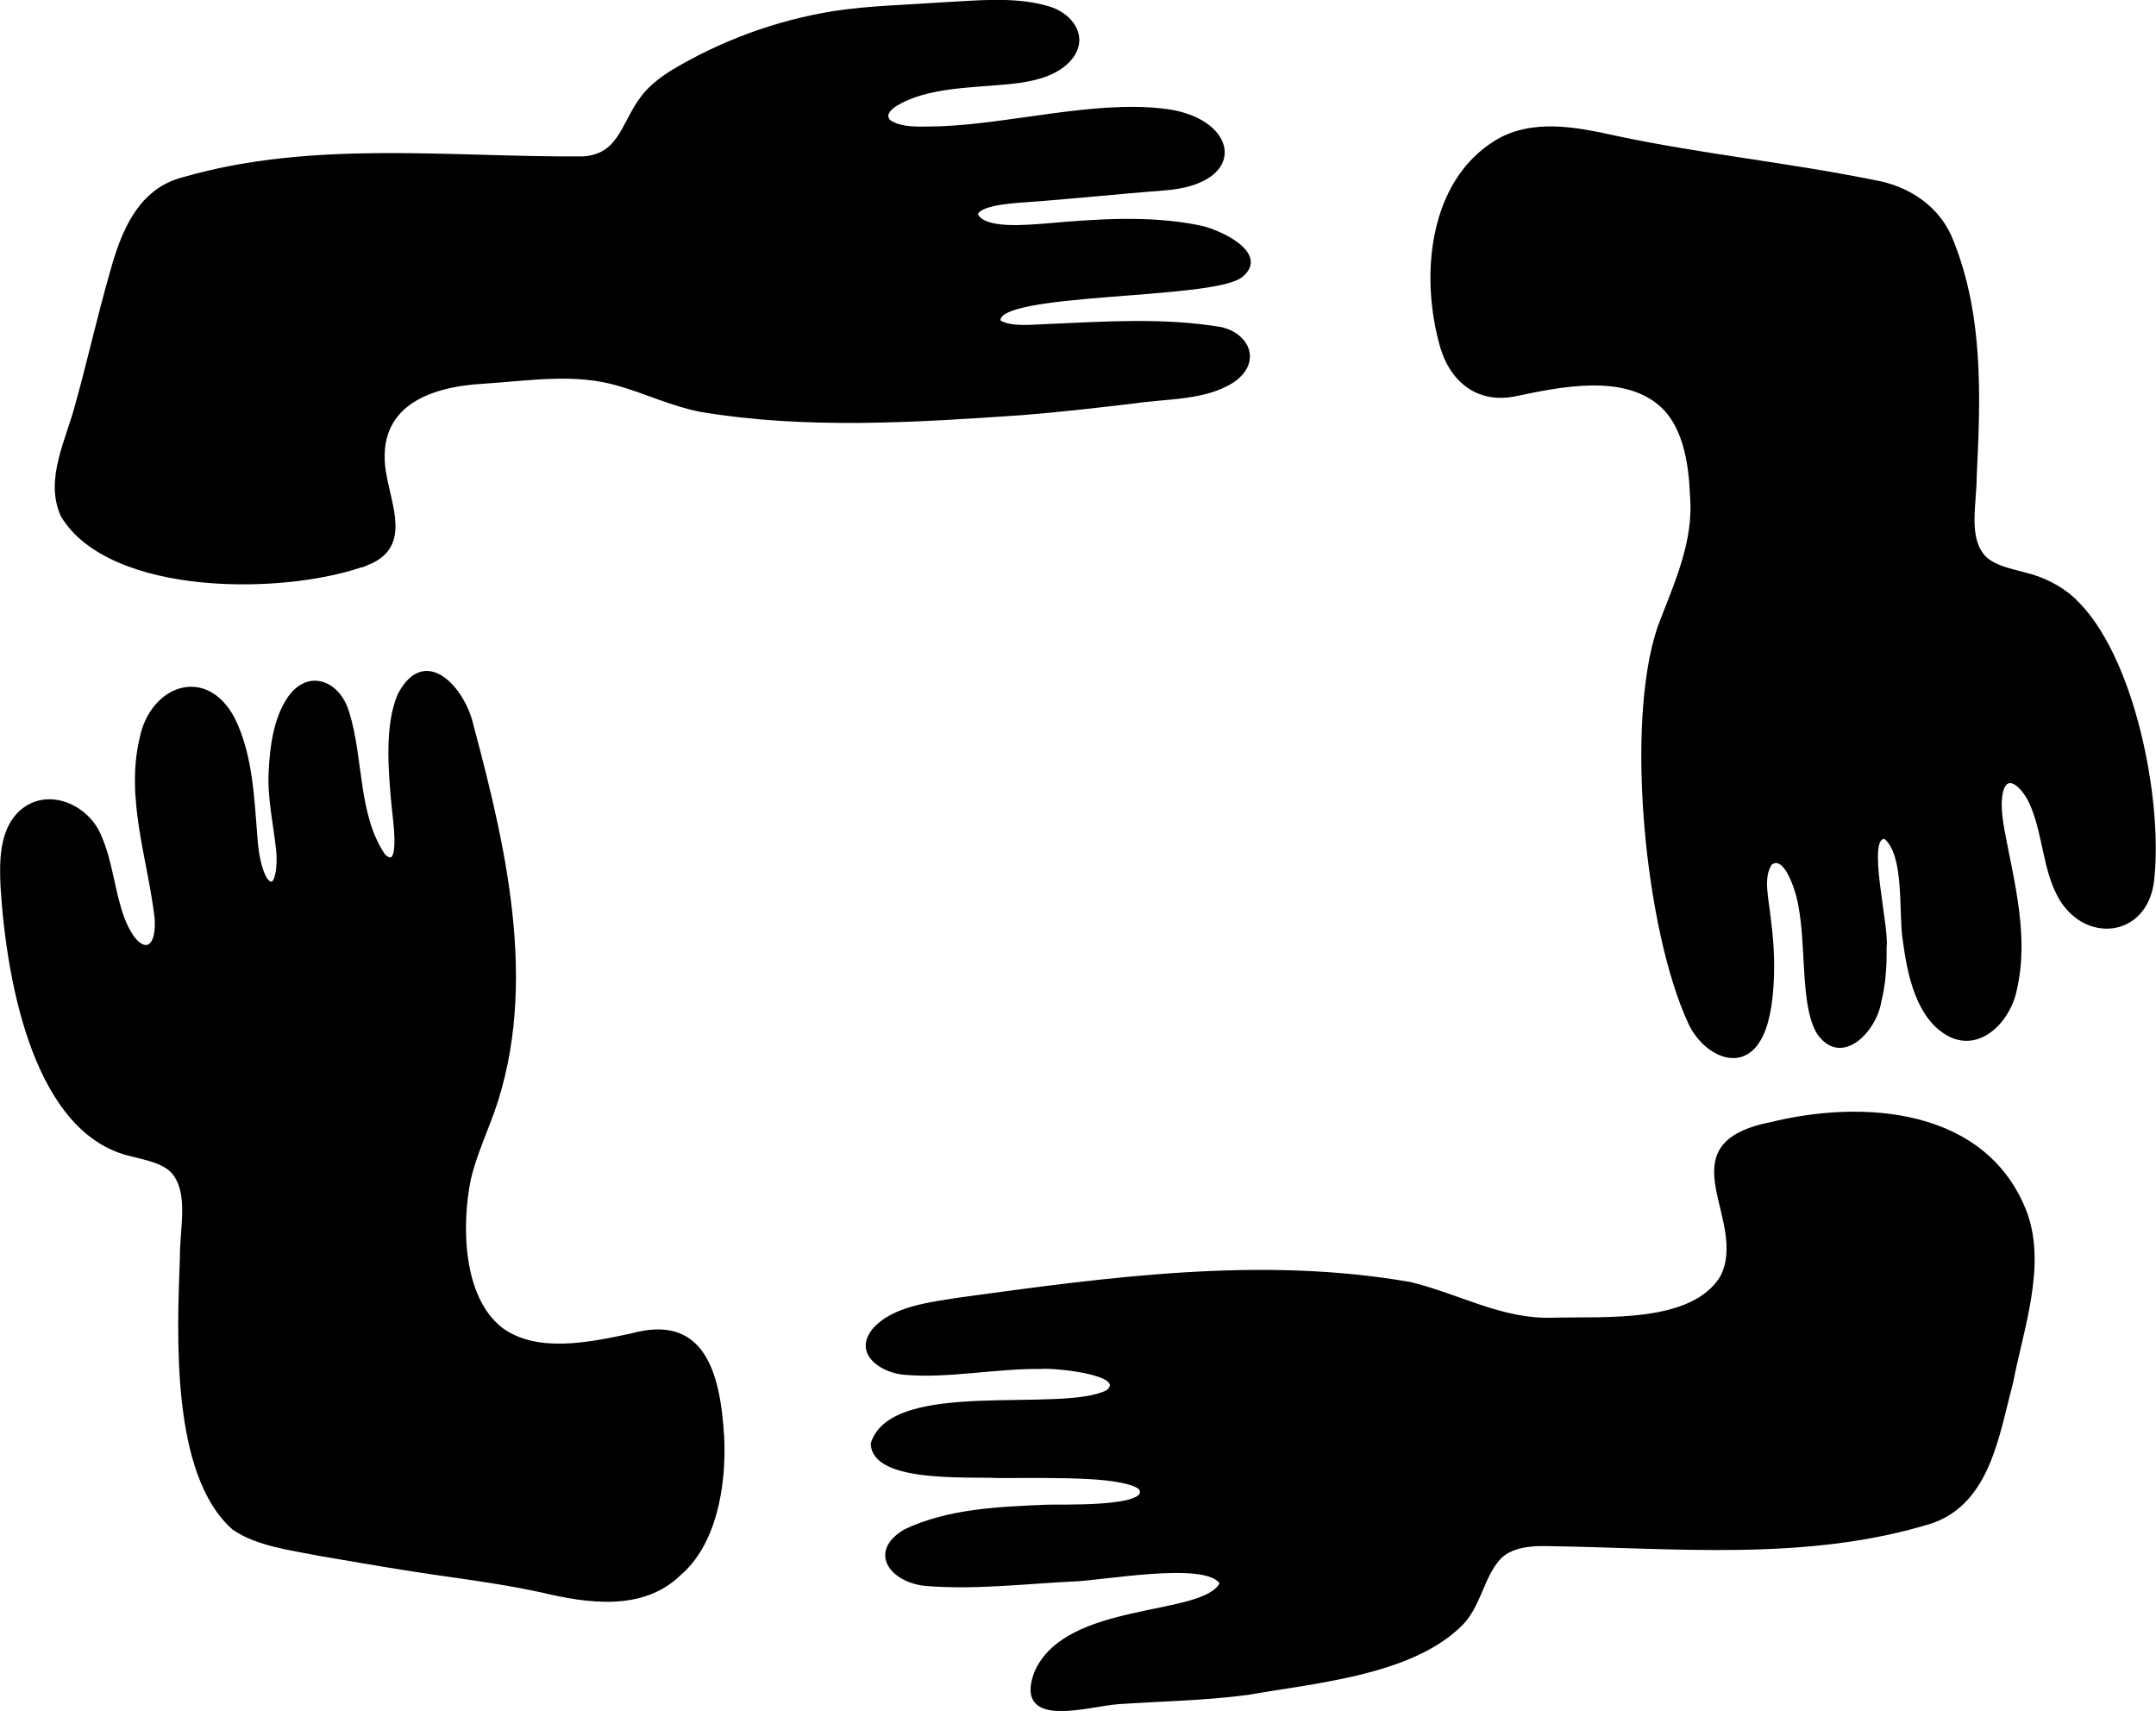 <?xml version="1.0" encoding="UTF-8"?>
<svg id="a" data-name="svg-four" xmlns="http://www.w3.org/2000/svg" viewBox="0 0 348.18 276.31">
  <defs>
    <style>
      .b {
        stroke: #000;
        stroke-miterlimit: 10;
        stroke-width: .5px;
      }
    </style>
  </defs>
  <path class="b" d="M59.42,90.99c6.74-2.76,3.57-9.1,2.63-14.89-1.55-10.6,7.07-13.88,16.02-14.38,7.34-.47,14.79-1.76,21.92.38,4.35,1.25,8.58,3.28,13.17,4.17,17.09,2.85,34.67,1.71,51.94.52,5.98-.47,11.93-1.17,17.89-1.86,5.3-.83,11.58-.44,16.15-3.43,4.25-2.92,2.6-7.33-1.9-8.42-9.25-1.59-19-.89-28.34-.49-2.27.08-5.73.49-7.52-.66l-.04-.04c-.91-5,34.8-3.64,39.17-7.39,4.29-3.57-3.73-7.3-6.96-7.89-8.16-1.62-16.51-.98-24.64-.27-2.66.18-10.06,1.01-11.22-1.69,0-.44.52-.88,1.45-1.23,1.62-.6,3.89-.81,5.73-.95,7.73-.53,15.46-1.38,23.2-1.97,13.72-1.03,11.65-11.61-.58-12.75-11.05-1.19-24.08,2.43-35.51,2.89-2.88.03-6.24.37-8.32-1-1.67-1.68,1.73-3.23,3.16-3.83,5.5-2.2,11.89-1.87,17.89-2.68,2.97-.44,6.23-1.33,8.18-3.7,2.8-3.41.15-7.26-3.96-8.28-5.21-1.46-11.21-.81-16.61-.53-6.4.45-11.82.53-17.62,1.41-9.32,1.49-18.37,4.82-26.46,9.73-1.39.9-2.67,1.9-3.72,3.02-4.01,4.39-3.85,10.24-10.3,10.73-21.6.15-43.74-2.7-64.68,3.37-7.11,1.83-9.81,8.76-11.57,15.24-2.09,7.28-3.55,13.98-5.48,20.89-1.45,5.85-5.14,12.35-2.42,18.28,7.78,12.9,36.43,12.63,49.37,7.68Z"/>
  <path class="b" d="M285.43,181.58c-16.48,3.6-2.65,15.46-7.4,24.68-4.76,7.73-18.67,6.56-27.2,6.79-8.26.29-15.16-3.82-23.02-5.75-24.08-4.23-48.64-.81-72.65,2.46-4.69.76-11.01,1.36-14.12,5.09-3.07,3.92,1.74,6.79,5.31,6.94,6.76.57,14.75-1.06,21.7-.96,1.72-.24,14.34.89,10.82,3.88-7.39,3.84-34.76-1.96-38,8.42.16,6.09,15.16,5.07,20.28,5.31,5.01.01,10.15-.07,14.44.16,4.03.19,7.58.79,8.57,1.78,2.05,3.36-13.36,2.77-15.18,2.87-7.66.33-15.84.63-22.85,3.98-5.83,3.5-2.02,8.13,3.37,8.64,7.74.64,15.67-.3,23.38-.7,4.73-.04,22.01-3.44,24.36.51-2.72,5.73-25.19,2.99-30.01,14.55-3.24,8.94,8.62,5.05,13.42,4.73,6.94-.47,13.91-.57,20.84-1.49,10.72-1.89,25.92-3.12,34.04-10.75,3.39-3,3.73-7.96,6.55-11.06l.1-.1c1.67-1.75,4.57-2.15,7.11-2.13,20.98.26,42.52,2.61,62.74-3.69,9.2-3.29,10.57-14.12,12.81-22.4,1.7-8.84,5.31-18.64,2.38-27.17-6.29-17.1-26.43-18.5-41.8-14.56Z"/>
  <path class="b" d="M334.83,96.72c-2.26-2.02-5.05-3.37-7.97-4.06-2.18-.59-4.76-1.09-6.3-2.57l-.1-.09c-2.9-3.16-1.5-8.36-1.48-13.18.64-12.83,1.06-25.8-3.7-37.74-2.03-5.45-6.98-8.78-12.59-9.75-13.89-2.82-28.01-4.22-41.88-7.18-6.36-1.41-13.52-2.82-19.37.84-10.39,6.52-11.76,21.19-8.84,32.2,1.45,5.99,5.86,10,12.45,8.49,7.23-1.52,16.89-3.44,22.87,1.46,3.91,3.18,5.02,9.09,5.24,14.71.7,7.68-2.61,14.49-5.23,21.46-5.31,15.61-1.99,48.95,4.95,63.87,2.24,4.9,8.57,8.31,11.58,2.04,1.24-2.52,1.7-6.3,1.79-10.11.07-3.13-.17-6.12-.54-8.82-.31-3.14-1.28-6.57.22-8.82,1.9-1.46,3.37,2.12,3.93,3.7,2.52,6.87.7,18.51,3.79,23.64,3.7,5.35,9.17-.33,9.93-5.12.67-2.66.9-5.68.84-8.7.49-3.41-3.4-18.2.02-17.74,3.41,2.79,2.39,11.98,3.08,16.48.73,5.55,2.15,12.85,7.5,15.52,5.02,2.33,9.51-2.73,10.43-7.4,1.98-8.48-.34-17.05-1.93-25.45-.35-1.88-.67-4.09-.41-5.9.65-4.54,3.94-1.49,5.22,2.03,1.77,4.44,1.9,9.79,4.12,14,4.04,7.72,14.1,6.74,15.17-2.3,1.49-12.83-3.13-36.67-12.82-45.5Z"/>
  <path class="b" d="M116.69,231.99c-.63-10.83-3.41-19.5-14.64-16.42-7.04,1.53-15.55,3.24-21.19-1.02-6.3-5.02-6.62-16.37-5.09-24.05.71-3.08,1.95-6.06,3.09-9.03,8.12-20.47,2.98-43.35-2.61-64.18-1.25-5.92-7.56-13.2-11.8-5.06-2.09,4.92-1.5,12.1-.99,17.64.14,1.81,1.66,11.2-1.46,8.29-4.48-6.55-3.51-15.72-5.87-23.16-1.47-4.91-6.44-6.83-9.56-2.1-2.18,3.3-2.74,7.76-2.93,11.72-.23,4.21.77,8.49,1.21,12.72.26,2.15-.12,6.4-1.58,5.03-.85-.71-1.64-3.39-1.89-6.39-.56-6.7-.71-13.88-3.71-19.93-4.48-8.41-13.21-5.08-14.87,3.18-2.3,9.66,1.27,19.35,2.41,28.93.46,6.24-3.03,6.23-5.33.21-1.54-4.07-1.91-8.94-3.55-12.83-1.95-5.57-9.1-8.49-13.37-4.05-2.79,2.96-2.81,7.64-2.63,11.58,1.01,16.47,5.73,40.02,20.95,43.44,2.2.56,4.94,1.08,6.44,2.57l.1.09c3,3.35,1.45,8.99,1.48,14.01-.47,12.51-1.46,34.97,8.43,43.65,3.83,2.65,9.42,3.3,14.05,4.22,6.6,1.13,12.79,2.21,18.65,3.05,5.62.81,11.36,1.59,16.99,2.81,7.42,1.77,16.3,3.12,22.29-2.69,5.62-4.75,7.39-13.96,6.99-22.23Z"/>
</svg>